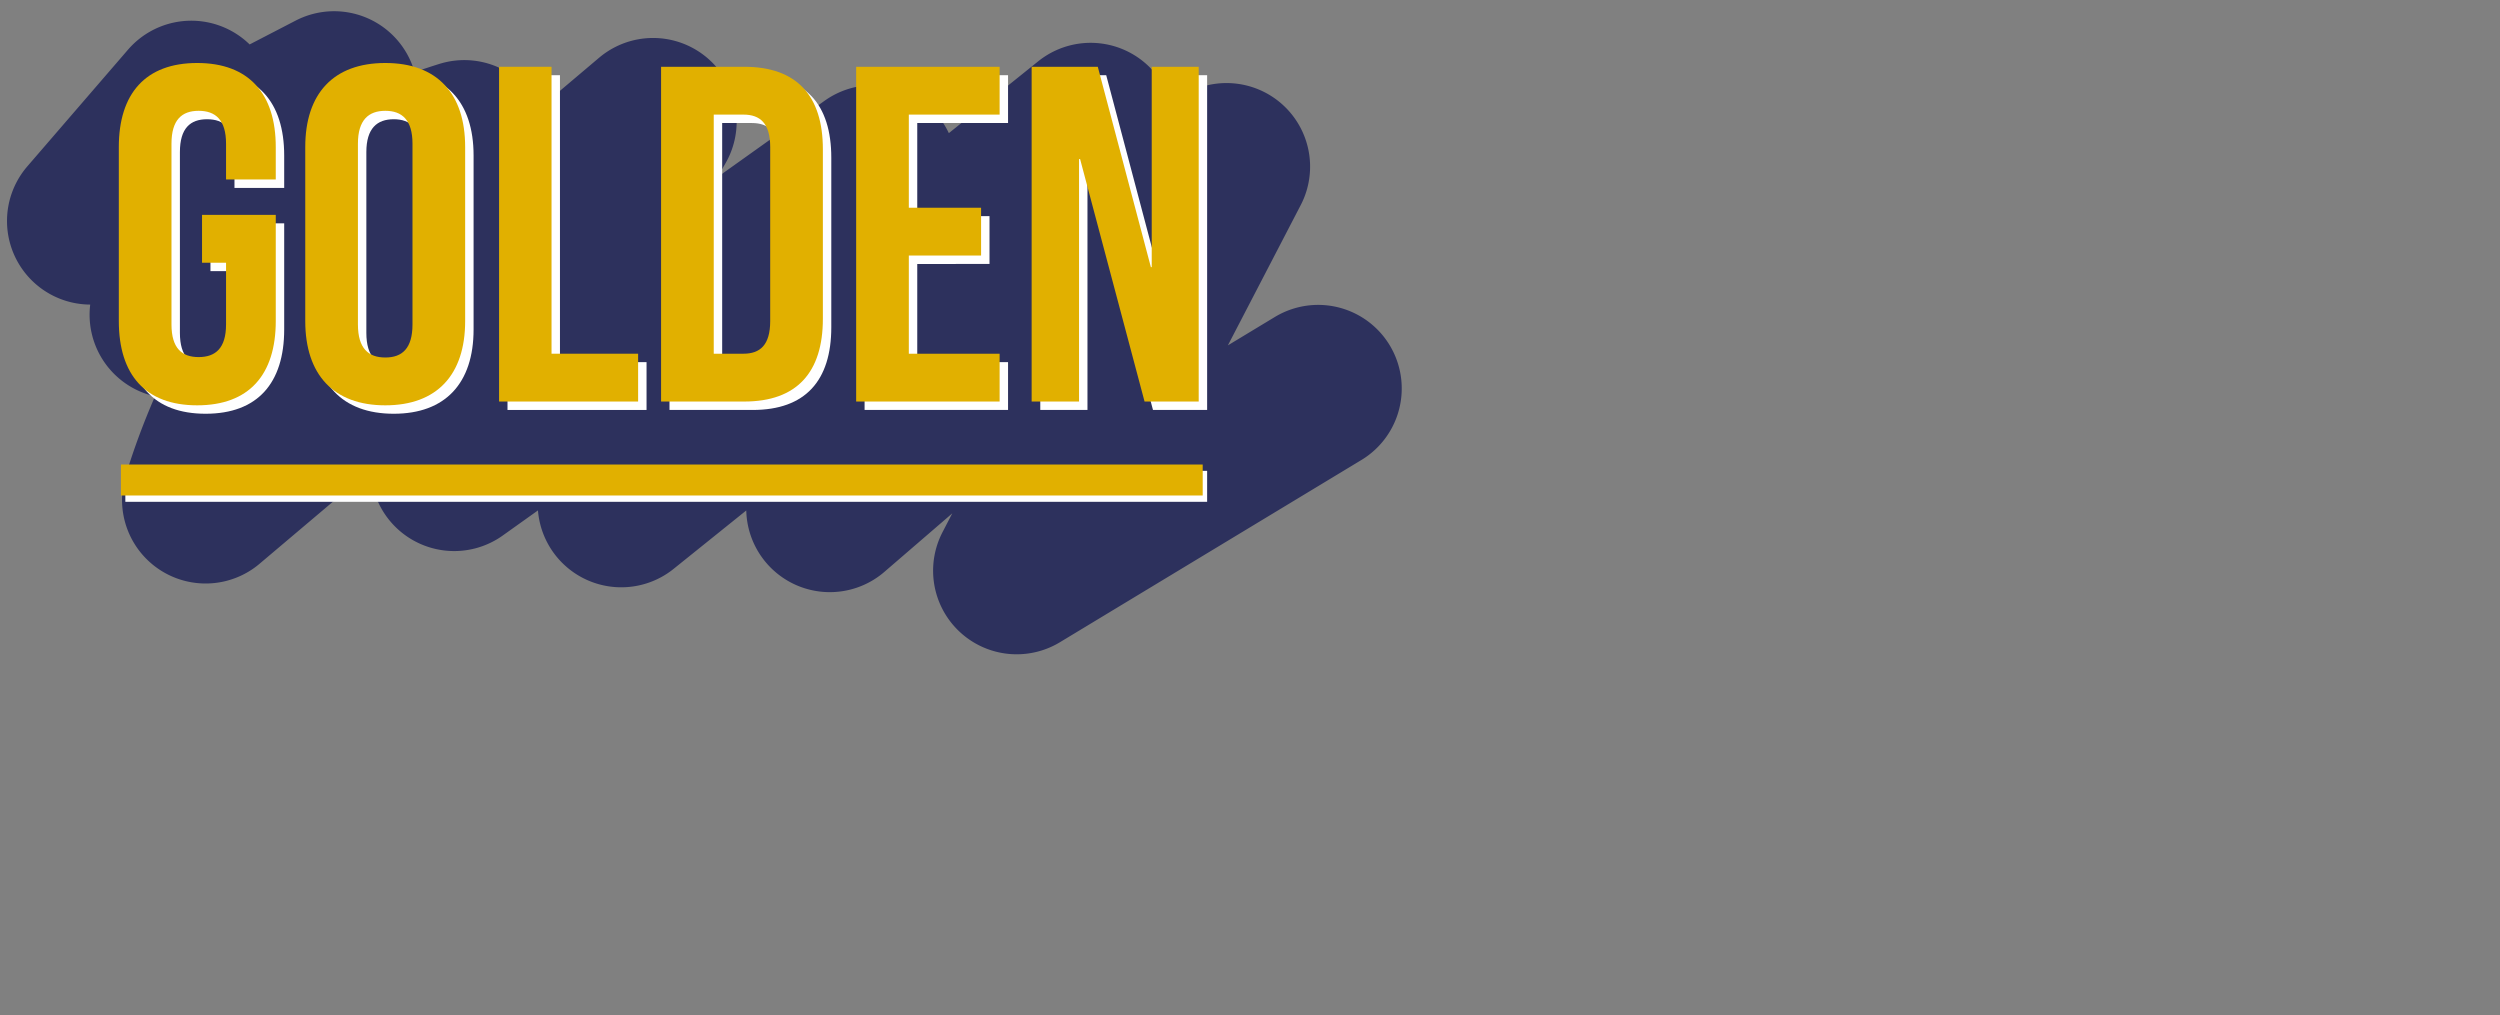 <svg id="Layer_7" data-name="Layer 7" xmlns="http://www.w3.org/2000/svg" width="1186.7" height="482" viewBox="0 0 1186.7 482"><rect x="0" y="0" width="1186.7" height="482" fill="#808080" stroke="none"/><path d="M90.8,49.5,43,104.9,158.6,45,82.2,149.4A355.6,355.6,0,0,1,220.4,68.2C162,109.8,118.2,170.2,97.6,237.3L310,57.7,215.6,221.9,414.5,80.1a1002.1,1002.1,0,0,0-119.6,159L517.7,60q-62,90.6-123.8,181.4L582.2,79.1,482.6,270.9l143.1-86.5" fill="none" stroke="#2d315d" stroke-linecap="round" stroke-linejoin="round" stroke-width="79.35"/><path d="M99.9,106h35v50.4c0,25.5-12.7,40-37.3,40s-37.2-14.5-37.2-40V73.8c0-25.4,12.7-39.9,37.2-39.9s37.3,14.5,37.3,39.9V89.2H111.3v-17c0-11.3-5-15.6-13-15.6S85.4,60.9,85.4,72.2V158c0,11.4,5,15.5,12.9,15.5s13-4.1,13-15.5V128.7H99.9Z" fill="#fff"/><path d="M148.9,73.8c0-25.4,13.4-39.9,38-39.9s37.9,14.5,37.9,39.9v82.6c0,25.5-13.4,40-37.9,40s-38-14.5-38-40Zm25,84.2c0,11.4,5,15.7,13,15.7s12.9-4.3,12.9-15.7V72.2c0-11.3-5-15.6-12.9-15.6s-13,4.3-13,15.6Z" fill="#fff"/><path d="M240.9,35.7h24.9V171.9h41.1v22.7h-66Z" fill="#fff"/><path d="M317.8,35.7h39.5c25,0,37.3,13.8,37.3,39.2v80.4c0,25.4-12.3,39.3-37.3,39.3H317.8Zm25,22.7V171.9h14.1c7.9,0,12.7-4.1,12.7-15.5V73.8c0-11.3-4.8-15.4-12.7-15.4Z" fill="#fff"/><path d="M435.4,102.6h34.3v22.7H435.4v46.6h43.1v22.7H410.4V35.7h68.1V58.4H435.4Z" fill="#fff"/><path d="M516.7,79.5h-.5V194.6H493.8V35.7h31.3l25.2,95.1h.4V35.7H573V194.6H547.3Z" fill="#fff"/><path d="M95.9,102h35v50.4c0,25.5-12.7,40-37.3,40s-37.2-14.5-37.2-40V69.8c0-25.4,12.7-39.9,37.2-39.9s37.3,14.5,37.3,39.9V85.2H107.3v-17c0-11.3-5-15.6-13-15.6S81.4,56.9,81.4,68.2V154c0,11.4,5,15.5,12.9,15.5s13-4.1,13-15.5V124.7H95.9Z" fill="#e1b000"/><path d="M144.9,69.8c0-25.4,13.4-39.9,38-39.9s37.9,14.5,37.9,39.9v82.6c0,25.5-13.4,40-37.9,40s-38-14.5-38-40Zm25,84.2c0,11.4,5,15.7,13,15.7s12.9-4.3,12.9-15.7V68.2c0-11.3-5-15.6-12.9-15.6s-13,4.3-13,15.6Z" fill="#e1b000"/><path d="M236.9,31.7h24.9V167.9h41.1v22.7h-66Z" fill="#e1b000"/><path d="M313.8,31.7h39.5c25,0,37.3,13.8,37.3,39.2v80.4c0,25.4-12.3,39.3-37.3,39.3H313.8Zm25,22.7V167.9h14.1c7.9,0,12.7-4.1,12.7-15.5V69.8c0-11.3-4.8-15.4-12.7-15.4Z" fill="#e1b000"/><path d="M431.4,98.6h34.3v22.7H431.4v46.6h43.1v22.7H406.4V31.7h68.1V54.4H431.4Z" fill="#e1b000"/><path d="M512.7,75.5h-.5V190.6H489.7V31.7h31.4l25.2,95.1h.4V31.7H569V190.6H543.3Z" fill="#e1b000"/><rect x="59.5" y="223.5" width="513.5" height="14.7" fill="#fff"/><rect x="57.4" y="220.5" width="513.5" height="14.7" fill="#e1b000"/></svg>
